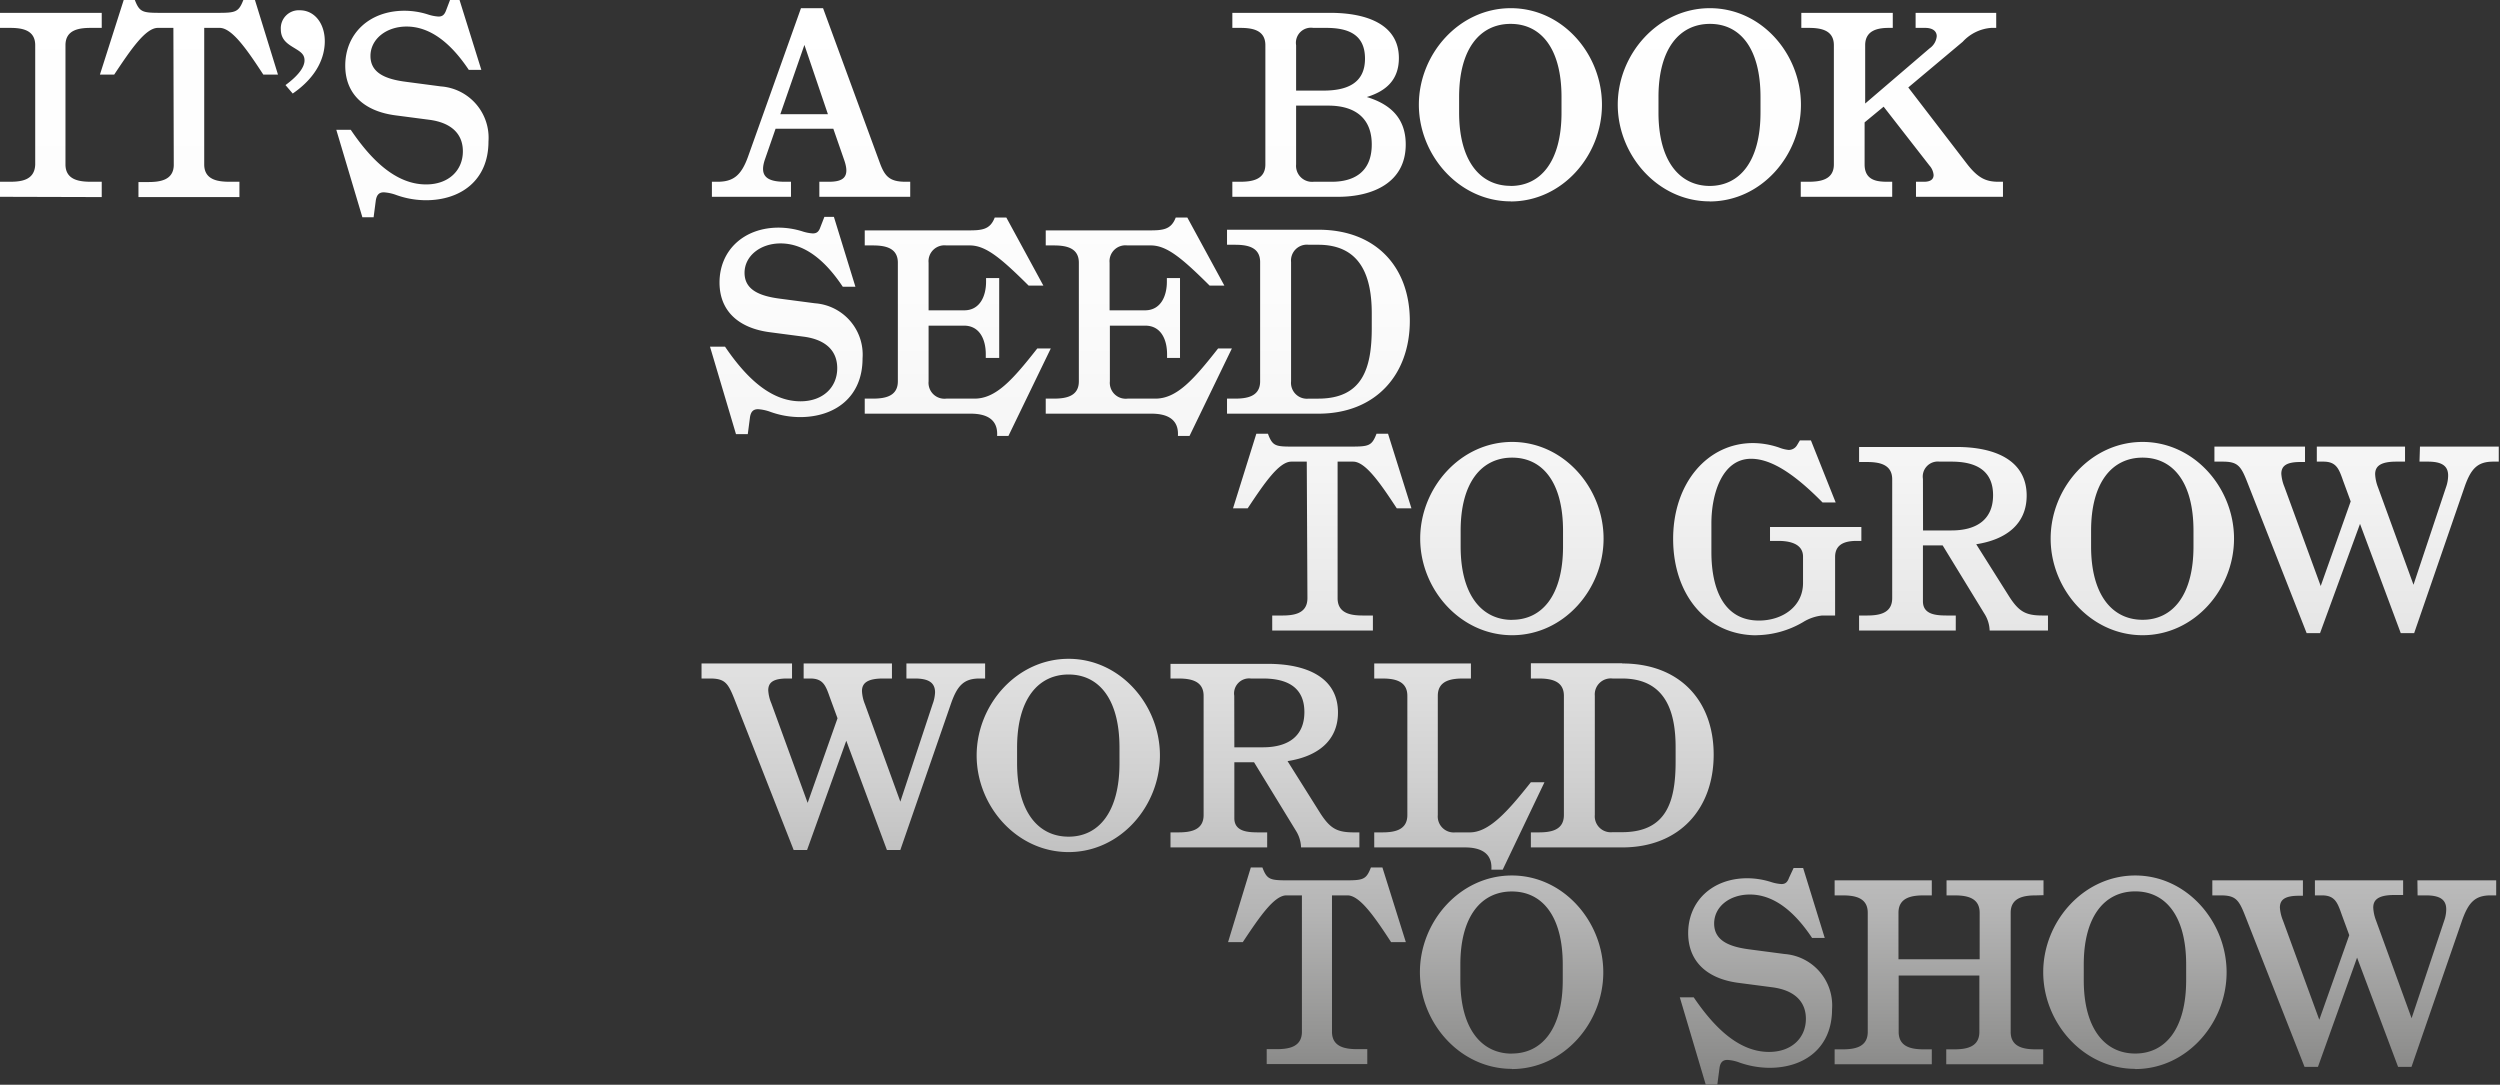 <svg id="Ebene_1" data-name="Ebene 1" xmlns="http://www.w3.org/2000/svg" xmlns:xlink="http://www.w3.org/1999/xlink" viewBox="0 0 262.71 113.99"><rect x="0" y="0" width="262.71" height="113.99" fill="#333333" stroke="none"/><defs><style>.cls-1{fill:url(#Unbenannter_Verlauf_53);}</style><linearGradient id="Unbenannter_Verlauf_53" x1="131.2" x2="131.2" y2="113.99" gradientUnits="userSpaceOnUse"><stop offset="0" stop-color="#fff"/><stop offset="0.27" stop-color="#fcfcfc"/><stop offset="0.44" stop-color="#f4f4f4"/><stop offset="0.59" stop-color="#e5e5e5"/><stop offset="0.72" stop-color="#d0d0d0"/><stop offset="0.84" stop-color="#b5b5b5"/><stop offset="0.95" stop-color="#959594"/><stop offset="1" stop-color="#858584"/></linearGradient></defs><path class="cls-1" d="M254.05,94.09h.88c1.41,0,2.13.41,2.13,1.46a3.67,3.67,0,0,1-.22,1.22L253.42,107l-3.73-10.25a4.36,4.36,0,0,1-.3-1.38c0-.85.58-1.32,2.23-1.32h.91V92.51h-9.27v1.58H244c1.35,0,1.63.74,2.07,2l.8,2.18-3.15,8.89-3.81-10.41a4.4,4.4,0,0,1-.33-1.38c0-.86.58-1.24,2-1.24H242V92.51h-9.52v1.58h.88c1.58,0,1.91.47,2.57,2.15l6.24,15.87h1.41l4.11-11.48L252,112.11h1.41l5.32-15.4c.67-1.88,1.36-2.62,3-2.62h.58V92.51h-8.28Zm-29.67,16.62c-3.18,0-5.41-2.6-5.41-7.71v-1.65c0-5.11,2.23-7.68,5.41-7.68s5.35,2.57,5.35,7.68V103c0,5.11-2.18,7.71-5.35,7.71m0,1.63c5.43,0,9.6-4.84,9.6-10.16S229.81,92,224.38,92s-9.67,4.83-9.67,10.16,4.23,10.16,9.67,10.16m-9.64-18.25V92.51H204.55v1.58h.78c1.16,0,2.7.14,2.7,1.82v4.89H199.5V95.91c0-1.68,1.55-1.82,2.71-1.82H203V92.51H192.79v1.58h.78c1.16,0,2.7.14,2.7,1.82v12.53c0,1.69-1.54,1.83-2.7,1.83h-.78v1.57H203v-1.57h-.77c-1.16,0-2.71-.14-2.71-1.83v-5.93H208v5.93c0,1.69-1.54,1.83-2.7,1.83h-.78v1.57h10.19v-1.57H214c-1.16,0-2.71-.14-2.71-1.83V95.91c0-1.68,1.55-1.82,2.71-1.82ZM180.46,114l.22-1.68c.08-.72.38-.94.85-.94a4.26,4.26,0,0,1,1.27.28,9.6,9.6,0,0,0,3.15.55c3.67,0,6.57-2.1,6.57-6.16a5.42,5.42,0,0,0-5-5.8l-3.72-.49c-2.13-.28-3.67-.94-3.67-2.71S181.75,94,183.88,94c2.37,0,4.55,1.57,6.54,4.56h1.33l-2.27-7.35h-1L188,92.24c-.17.47-.39.66-.8.66a4.42,4.42,0,0,1-1.11-.22,8.41,8.41,0,0,0-2.48-.39c-3.64,0-6.21,2.38-6.21,5.77,0,2.93,1.93,4.78,5.27,5.22l3.59.47c2.24.3,3.51,1.44,3.51,3.31,0,2-1.49,3.48-3.87,3.48-3.23,0-5.82-2.65-7.92-5.74h-1.46l2.73,9.19Zm-21.59-3.28c-3.18,0-5.41-2.6-5.41-7.71v-1.65c0-5.11,2.23-7.68,5.41-7.68s5.35,2.57,5.35,7.68V103c0,5.11-2.18,7.71-5.35,7.71m0,1.63c5.44,0,9.61-4.84,9.61-10.16S164.31,92,158.87,92s-9.66,4.83-9.66,10.16,4.22,10.16,9.66,10.16m-22.06-3.9c0,1.69-1.54,1.83-2.7,1.83h-1v1.57h10.57v-1.57h-1c-1.16,0-2.71-.14-2.71-1.83V94.09h1.63c1.3,0,2.87,2.29,4.58,4.91h1.55l-2.46-7.84h-1.21c-.5,1.3-.83,1.35-2.76,1.35h-5.88c-1.94,0-2.27-.05-2.76-1.35h-1.22L129.05,99h1.55c1.74-2.62,3.29-4.91,4.58-4.91h1.63Zm39.27-28.39c0,4.19-.94,7.42-5.64,7.42h-1a1.68,1.68,0,0,1-1.85-1.82V73.12a1.68,1.68,0,0,1,1.85-1.82h1c4.7,0,5.64,3.67,5.64,7.23Zm-5.61-10.33h-9.6V71.3h.77c1.16,0,2.7.14,2.7,1.82V85.65c0,1.69-1.54,1.82-2.7,1.82h-.77v1.58h9.6c6.05,0,9.61-4.09,9.61-9.75s-3.56-9.58-9.61-9.58m-9.6,12.48c-2.43,3.07-4.39,5.27-6.41,5.27h-1.52a1.68,1.68,0,0,1-1.85-1.82V73.12c0-1.68,1.55-1.82,2.71-1.82h.77V69.72H144.41V71.3h.78c1.15,0,2.7.14,2.7,1.82V85.65c0,1.69-1.55,1.82-2.7,1.82h-.78v1.58h9.53c1.68,0,2.9.61,2.78,2.34h1.19l4.39-9.19ZM129.7,73.12a1.58,1.58,0,0,1,1.74-1.82h1.27c2.43,0,4.36.83,4.36,3.53,0,2.54-1.71,3.7-4.36,3.7h-3Zm12.59,14.35c-1.77,0-2.49-.38-3.54-2l-3.45-5.49c3.07-.47,5.3-2.07,5.3-5.11,0-3.61-3.17-5.11-7.37-5.11H123V71.3h.77c1.16,0,2.71.14,2.71,1.82V85.65c0,1.69-1.55,1.82-2.71,1.82H123v1.58h10.16V87.47h-.75c-1.13,0-2.7,0-2.7-1.49V80.1h2.07l4.39,7.18a3.49,3.49,0,0,1,.55,1.77h6.13V87.47Zm-30,.45c-3.18,0-5.41-2.6-5.41-7.71V78.56c0-5.11,2.23-7.68,5.41-7.68s5.35,2.57,5.35,7.68v1.65c0,5.11-2.18,7.71-5.35,7.71m0,1.62c5.44,0,9.6-4.83,9.6-10.15s-4.16-10.16-9.6-10.16-9.66,4.83-9.66,10.16,4.22,10.15,9.66,10.15M95.25,71.3h.88c1.41,0,2.13.41,2.13,1.46A4,4,0,0,1,98,74L94.61,84.24,90.89,74a4.15,4.15,0,0,1-.31-1.38c0-.85.58-1.32,2.24-1.32h.91V69.72H84.45V71.3h.69c1.36,0,1.63.74,2.07,2l.8,2.18-3.14,8.89L81.06,73.92a4.14,4.14,0,0,1-.33-1.38c0-.86.58-1.24,2-1.24h.5V69.72H73.72V71.3h.88c1.57,0,1.9.47,2.57,2.15L83.4,89.32h1.41l4.12-11.48L93.2,89.32h1.41l5.33-15.4c.66-1.88,1.35-2.62,3-2.62h.58V69.72H95.25Zm159-22.79h.89c1.4,0,2.12.41,2.12,1.46a3.71,3.71,0,0,1-.22,1.22l-3.42,10.26-3.73-10.24a4.36,4.36,0,0,1-.3-1.38c0-.85.58-1.32,2.23-1.32h.91V46.93h-9.27v1.58h.69c1.35,0,1.63.74,2.07,2l.8,2.18-3.15,8.89-3.81-10.41a4.4,4.4,0,0,1-.33-1.38c0-.86.58-1.24,2-1.24h.49V46.93h-9.52v1.58h.88c1.58,0,1.91.47,2.57,2.15l6.24,15.87h1.41L248,55.05l4.28,11.48h1.41L259,51.13c.66-1.88,1.35-2.62,3-2.62h.58V46.93h-8.28ZM225.15,65.13c-3.18,0-5.41-2.6-5.41-7.71V55.77c0-5.11,2.23-7.68,5.41-7.68s5.35,2.57,5.35,7.68v1.65c0,5.11-2.18,7.71-5.35,7.71m0,1.62c5.44,0,9.61-4.83,9.61-10.15s-4.17-10.16-9.61-10.16-9.66,4.83-9.66,10.16,4.22,10.15,9.66,10.15M202.07,50.33a1.58,1.58,0,0,1,1.74-1.82h1.27c2.43,0,4.36.83,4.36,3.53,0,2.54-1.71,3.7-4.36,3.7h-3Zm12.59,14.35c-1.77,0-2.49-.38-3.53-2l-3.46-5.49c3.07-.47,5.3-2.07,5.3-5.11,0-3.62-3.17-5.11-7.37-5.11H195.36v1.58h.78c1.15,0,2.7.14,2.7,1.82V62.86c0,1.69-1.55,1.82-2.7,1.82h-.78v1.58h10.16V64.68h-.74c-1.14,0-2.71,0-2.71-1.49V57.31h2.07l4.39,7.18a3.49,3.49,0,0,1,.55,1.77h6.13V64.68Zm-30.09,2.07a9.9,9.9,0,0,0,4.91-1.38,4.77,4.77,0,0,1,2-.69h1.36V58.53c0-1.47,1.24-1.69,2.29-1.69h.47V55.38H186v1.46h.88c1.16,0,2.59.28,2.59,1.66v2.76c0,2.49-2.18,3.95-4.63,3.95-3.65,0-5-3.23-5-7.21V55c0-3.11,1.13-6.79,4.17-6.79,1.9,0,4.25,1.27,7.51,4.59h1.38l-2.6-6.52h-1.16l-.3.5a1,1,0,0,1-.89.5,3.77,3.77,0,0,1-1-.25,8.64,8.64,0,0,0-2.74-.47c-4.77,0-8.39,4.19-8.39,10.07s3.53,10.13,8.78,10.13m-25.7-1.62c-3.18,0-5.41-2.6-5.41-7.71V55.77c0-5.11,2.23-7.68,5.41-7.68s5.35,2.57,5.35,7.68v1.65c0,5.11-2.18,7.71-5.35,7.71m0,1.62c5.44,0,9.61-4.83,9.61-10.15s-4.17-10.16-9.61-10.16-9.66,4.83-9.66,10.16,4.22,10.15,9.66,10.15m-21.51-3.89c0,1.69-1.54,1.82-2.7,1.82h-1v1.58h10.58V64.68h-1c-1.16,0-2.71-.13-2.71-1.82V48.51h1.63c1.3,0,2.87,2.29,4.59,4.91h1.54l-2.46-7.84h-1.21c-.5,1.3-.83,1.35-2.76,1.35H136c-1.93,0-2.26,0-2.76-1.35h-1.22l-2.45,7.84h1.54c1.74-2.62,3.29-4.91,4.59-4.91h1.62Zm6.76-28.39c0,4.19-.94,7.42-5.63,7.42h-1a1.67,1.67,0,0,1-1.85-1.82V27.54a1.67,1.67,0,0,1,1.85-1.82h1c4.69,0,5.63,3.67,5.63,7.23Zm-5.6-10.33h-9.61v1.58h.77c1.16,0,2.71.13,2.71,1.82V40.07c0,1.69-1.55,1.82-2.71,1.82h-.77v1.58h9.61c6,0,9.6-4.09,9.6-9.75s-3.56-9.58-9.6-9.58M128,36.62c-2.62,3.34-4.36,5.27-6.6,5.27h-2.92a1.67,1.67,0,0,1-1.85-1.82V34.22h3.72c1.63,0,2.29,1.43,2.29,3v.39H124V29.22h-1.38v.39c0,1.52-.66,3-2.29,3H116.6v-5a1.67,1.67,0,0,1,1.85-1.82h2.48c1.68,0,3.26,1.32,6.18,4.22h1.55l-3.89-7.15h-1.22c-.49,1.3-1.38,1.35-2.84,1.35H109.89v1.58h.77c1.16,0,2.71.13,2.71,1.82V40.07c0,1.69-1.55,1.82-2.71,1.82h-.77v1.58H121c1.68,0,2.89.6,2.78,2.34H125l4.45-9.19Zm-19,0c-2.62,3.34-4.36,5.27-6.6,5.27H99.43a1.67,1.67,0,0,1-1.85-1.82V34.22h3.72c1.63,0,2.29,1.43,2.29,3v.39H105V29.22h-1.38v.39c0,1.52-.66,3-2.29,3H97.58v-5a1.67,1.67,0,0,1,1.85-1.82h2.48c1.68,0,3.26,1.32,6.18,4.22h1.55l-3.89-7.15h-1.22c-.49,1.3-1.38,1.35-2.84,1.35H90.87v1.58h.77c1.16,0,2.71.13,2.71,1.82V40.07c0,1.69-1.55,1.82-2.71,1.82h-.77v1.58H102c1.68,0,2.89.6,2.78,2.34h1.19l4.45-9.19Zm-30.42,9,.22-1.68c.08-.72.39-.94.86-.94a4.6,4.6,0,0,1,1.27.27,9.23,9.23,0,0,0,3.14.56c3.67,0,6.57-2.1,6.57-6.16a5.41,5.41,0,0,0-5-5.8l-3.73-.49c-2.12-.28-3.67-.94-3.67-2.71s1.66-3.09,3.78-3.09c2.38,0,4.56,1.57,6.54,4.55h1.33l-2.26-7.34h-1l-.42,1.08c-.16.47-.38.66-.8.66a4.44,4.44,0,0,1-1.1-.22,8.49,8.49,0,0,0-2.49-.39c-3.64,0-6.21,2.38-6.21,5.77,0,2.93,1.93,4.78,5.28,5.22l3.58.47c2.24.3,3.51,1.43,3.51,3.31,0,2-1.49,3.48-3.86,3.48-3.23,0-5.83-2.65-7.93-5.74H74.61l2.73,9.19ZM210,19.1c-1.27,0-2.12-.36-3.28-1.85l-6.19-8.06,5.72-4.8a4.52,4.52,0,0,1,3-1.46h.52V1.35H201.3V2.93h1c.8,0,1.22.35,1.22.88a1.74,1.74,0,0,1-.75,1.27L196,10.88V4.75c0-1.69,1.55-1.82,2.54-1.82h.36V1.35h-9.61V2.93H190c1.16,0,2.71.13,2.71,1.82V17.28c0,1.68-1.55,1.82-2.71,1.82h-.77v1.58h9.61V19.1h-.36c-1,0-2.54,0-2.54-1.82V12.86l2-1.65,4.81,6.18a1.7,1.7,0,0,1,.44,1c0,.44-.31.71-1,.71h-.85v1.58h9.14V19.1Zm-30.31.44c-3.17,0-5.41-2.59-5.41-7.7V10.19c0-5.11,2.24-7.68,5.41-7.68S185,5.08,185,10.19v1.65c0,5.11-2.18,7.7-5.36,7.7m0,1.63c5.44,0,9.61-4.83,9.61-10.16S185.12.86,179.68.86,170,5.69,170,11s4.22,10.16,9.66,10.16m-20.92-1.63c-3.18,0-5.41-2.59-5.41-7.7V10.19c0-5.11,2.23-7.68,5.41-7.68s5.35,2.57,5.35,7.68v1.65c0,5.11-2.18,7.7-5.35,7.7m0,1.63c5.44,0,9.6-4.83,9.6-10.16S164.2.86,158.76.86,149.1,5.69,149.1,11s4.22,10.16,9.66,10.16M138.05,19.1a1.68,1.68,0,0,1-1.85-1.82V11.1h3.4c2.76,0,4.55,1.29,4.55,4.08,0,3-2,3.92-4.19,3.92ZM136.2,4.75A1.58,1.58,0,0,1,138,2.93h1.35c2.24,0,4.09.63,4.09,3.23s-1.91,3.36-4.36,3.36H136.2Zm7.38,5.46c2-.6,3.42-1.76,3.42-4.11,0-3.45-3.23-4.75-7.23-4.75H129.5V2.93h.77c1.16,0,2.7.13,2.7,1.82V17.28c0,1.68-1.54,1.82-2.7,1.82h-.77v1.58h11.12c3.56,0,7.1-1.44,7.1-5.5,0-3-1.91-4.33-4.14-5M84.53,4.72,87,12H82ZM95.16,19.1c-1.66,0-2.18-.55-2.71-2L86.49.86H84.17L78.6,16.48c-.72,2-1.58,2.62-3.21,2.62h-.58v1.58h8.31V19.1h-.66c-2,0-2.65-.69-2.07-2.37l1.11-3.2h6.07l1.16,3.34c.61,1.79-.17,2.23-1.63,2.23h-1v1.58h9.55V19.1Zm-55.9,3.73.22-1.68c.09-.72.39-.94.86-.94a4.6,4.6,0,0,1,1.27.27,9.24,9.24,0,0,0,3.15.56c3.67,0,6.57-2.1,6.57-6.16a5.41,5.41,0,0,0-5-5.8l-3.72-.49c-2.13-.28-3.68-.94-3.68-2.71s1.66-3.09,3.79-3.09c2.37,0,4.55,1.57,6.54,4.55h1.32L48.29,0h-1l-.41,1.08c-.17.47-.39.66-.8.66a4.42,4.42,0,0,1-1.11-.22,8.1,8.1,0,0,0-2.48-.39c-3.65,0-6.21,2.38-6.21,5.77,0,2.93,1.93,4.78,5.27,5.22l3.59.47c2.23.3,3.5,1.43,3.5,3.31,0,2-1.49,3.48-3.86,3.48-3.23,0-5.83-2.65-7.92-5.74H35.34l2.74,9.19Zm-8.5-13C33.33,8.06,34.13,6,34.13,4.33c0-1.87-1.08-3.25-2.62-3.25a1.89,1.89,0,0,0-2,2c0,1.08.69,1.52,1.38,1.94S32,5.69,32,6.35s-.58,1.55-2,2.59Zm-12.5,7.48c0,1.68-1.55,1.82-2.71,1.82h-1v1.58H25.16V19.1h-1c-1.16,0-2.7-.14-2.7-1.82V2.93h1.62c1.3,0,2.88,2.29,4.59,4.91h1.54L26.79,0H25.57c-.5,1.3-.83,1.35-2.76,1.35H16.93C15,1.35,14.67,1.3,14.17,0H13L10.5,7.84H12c1.74-2.62,3.29-4.91,4.59-4.91h1.63Zm-7.57,3.4V19.1H9.59c-1.16,0-2.71-.14-2.71-1.82V4.75c0-1.69,1.55-1.82,2.71-1.82h1.1V1.35H-.16V2.93H1c1.16,0,2.7.13,2.7,1.82V17.28C3.65,19,2.11,19.1,1,19.1H-.16v1.58Z"/></svg>